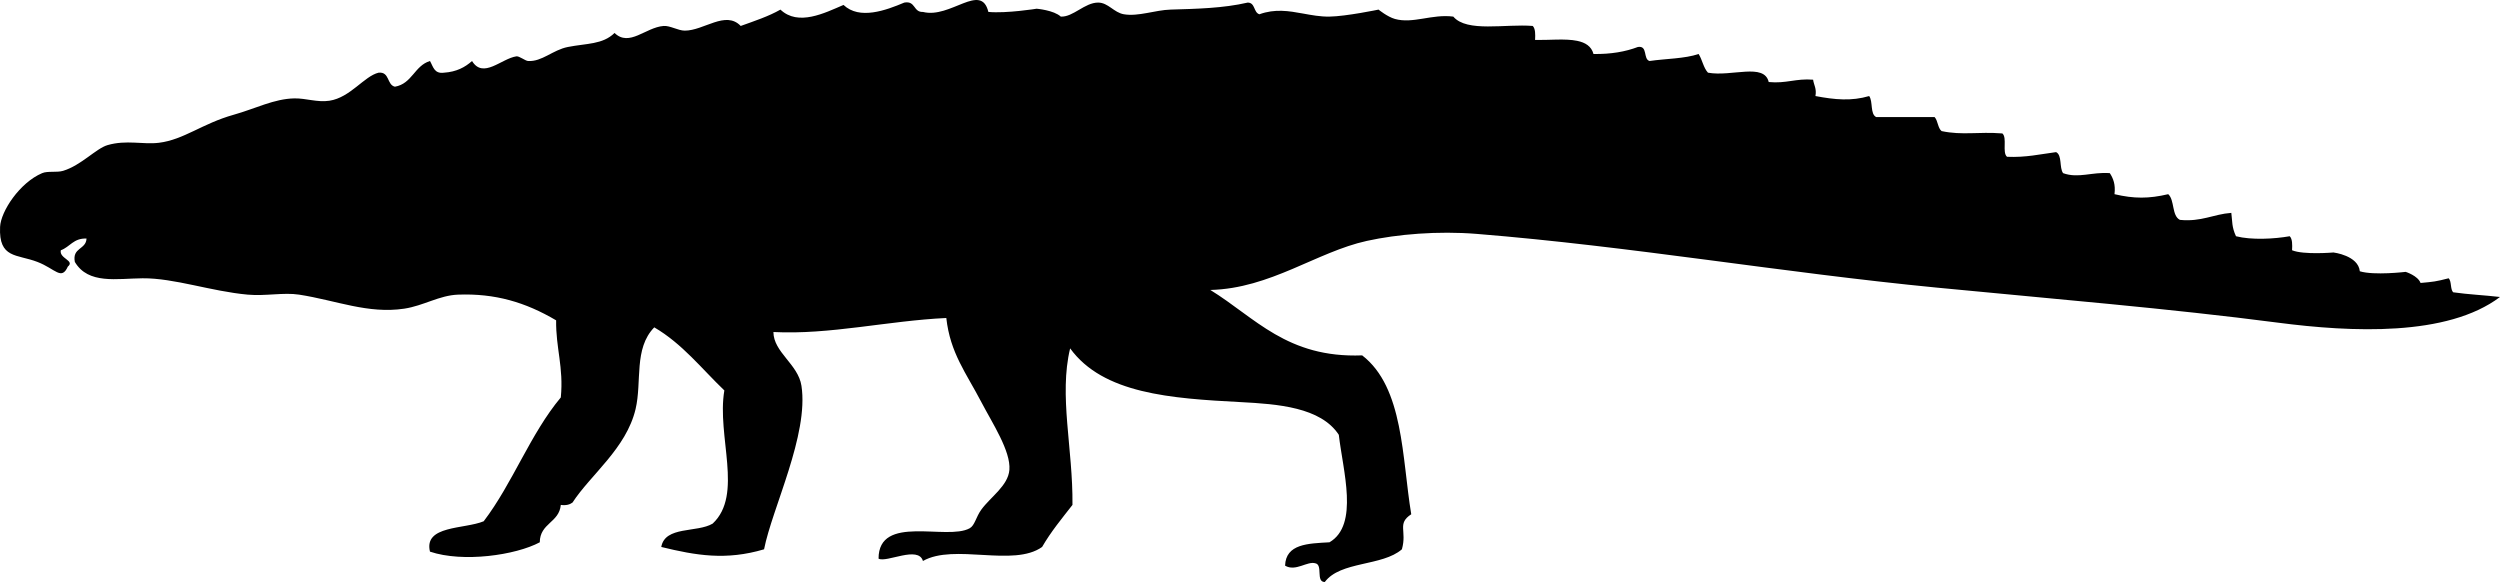 <svg xmlns="http://www.w3.org/2000/svg" xmlns:dc="http://dublincore.org/documents/dcmi-terms/" height="249.104" version="1.2" viewBox="0 0 1070.035 249.104" width="1070.035" overflow="inherit"><path d="M423.035 5.104c7.751.713 20.67-1.375 20.67-1.375s7.352.626 10.33 3.375c5.26.276 10.237-6.024 16-6 4.298.018 6.701 4.267 11 5 6.209 1.058 13.344-1.803 20-2 11.21-.333 22.481-.567 33-3 3.305.029 2.445 4.221 5 5 6.686-2.42 12.619-1.414 18.605-.325 3.713.676 7.448 1.384 11.395 1.325 7.154-.106 21-3 21-3s3.797 3.099 7 4c7.724 2.173 15.887-2.188 25-1 5.81 6.857 22.29 3.043 34 4 1.151 1.182 1.132 3.535 1 6 6.013.109 12.916-.674 17.995.369 3.494.718 6.124 2.3 7.005 5.631 7.455.122 13.682-.985 19-3 4.371-.705 2.131 5.202 5 6 6.976-1.024 15.034-.966 21-3 1.562 2.438 2.066 5.933 4 8 10.053 1.843 24.077-4.322 26 4 7.409.743 11.716-1.618 19-1 .318 2.348 1.58 3.753 1 7 8.333 1.58 15.457 2.239 23 0 1.688 2.312.329 7.671 3 9h25c1.447 1.553 1.334 4.667 3 6 8.943 1.888 15.629.195 26 1 2.178 1.822-.178 8.178 2 10 8.026.36 14.216-1.117 21-2 2.671 1.329 1.312 6.688 3 9 6.518 2.375 12.381-.594 20 0 1.442 2.224 2.512 4.822 2 9 8.306 1.967 14.694 1.967 23 0 2.798 2.535 1.445 9.222 5 11 9.242.909 14.247-2.419 22-3 .478 3.672.138 6 2 10 6.548 1.692 16.345 1.18 23 0 1.151 1.182 1.132 3.535 1 6 4.953 2.053 17.722.953 17.722.953s10.62 1.265 11.278 8.047c6.161 1.868 19.627.253 19.627.253s5.219 1.634 6.373 4.747c5.462-.491 6.538-.581 12-2 1.388 1.278.612 4.722 2 6 6.411.922 13.43 1.237 20 2-22.534 17.031-63.592 15.094-95 11-46.714-6.089-95.988-10.144-146-15-66.63-6.471-130.338-17.605-197-23-16.588-1.342-33.961.128-47 3-21.524 4.74-41.223 20.357-67 21 19.202 11.798 32.781 29.219 65 28 17.821 13.75 16.997 43.932 21 68-6.215 4.081-1.736 6.968-4 15-8.359 7.308-26.332 5.001-33 14-3.976-.024-.695-7.305-4-8-3.475-1.096-8.461 3.689-13 1 .319-9.348 9.855-9.478 19-10 12.771-7.445 5.714-30.77 4-46-7.737-11.809-26.123-13.168-42-14-29.985-1.571-58.88-3.584-73-23-4.88 20.246 1.252 42.952 1 67-4.528 5.805-9.214 11.453-13 18-12.277 8.766-37.575-1.617-51 6-1.958-6.713-15.647.884-19-1-.015-19.233 29.226-7.608 39-13 2.218-1.224 2.657-4.787 5-8 3.982-5.461 11.457-10.219 12-17 .642-8.017-7.31-20.013-12-29-6.572-12.593-13.33-21.014-15-36-25.058 1.172-49.779 7.237-74 6 .04 8.677 10.574 13.756 12 23 3.226 20.912-12.563 52.447-16 70-16.259 4.832-29.052 2.647-44-1 1.602-9.064 15.318-6.015 22-10 13.253-12.386 1.66-37.443 5-57-9.711-9.289-17.996-20.005-30-27-8.848 9.081-5.198 23.221-8 35-4.009 16.851-19.208 28.025-27 40-1.161.84-2.681 1.319-5 1-.692 7.641-8.927 7.739-9 16-10.376 5.54-32.904 8.756-47 4-2.738-11.305 14.7-9.559 23-13 12.396-16.271 19.945-37.389 33-53 1.264-12.93-2.174-21.159-2-33-13.169-7.776-26.152-11.596-42-11-8.028.302-14.716 4.751-23 6-15.505 2.338-29.153-3.548-45-6-6.64-1.027-14.39.688-22 0-15.702-1.419-31.424-7.109-45-7-10.972.088-23.251 2.708-29-7-1.211-6.211 4.79-5.21 5-10-5.583-.25-7.077 3.59-11 5-.824 3.558 6.197 4.38 3 7-2.748 6.057-5.267.986-13-2-8.789-3.395-16.626-1.354-16-15 .307-6.679 8.417-18.943 18-23 2.404-1.018 6.283-.174 9-1 7.715-2.345 14.116-9.583 19-11 8.077-2.344 15.178-.157 22-1 10.676-1.319 18.477-8.196 32-12 9.306-2.618 17.303-6.854 26-7 4.906-.082 9.848 1.796 15 1 8.909-1.377 14.864-10.529 21-12 4.819-.486 3.474 5.193 7 6 7.377-1.29 8.352-8.982 15-11 1.362 2.305 1.753 5.58 6 5 5.315-.352 9.013-2.32 12-5 4.765 7.78 12.574-1.054 19-2 1.207-.178 3.767 1.925 5 2 5.948.36 10.52-4.714 17-6 8.002-1.588 14.903-.999 20-6 6.325 6.115 13.286-2.413 21-3 2.724-.208 6.208 1.98 9 2 8.197.058 17.543-8.782 24-2 5.878-2.122 11.911-4.089 17-7 7.611 7.208 18.9 1.469 27-2 6.84 6.491 18.089 2.335 26-1 4.909-.909 3.809 4.191 8 4 11.738 2.993 24.91-12.855 28 0z" fill-rule="evenodd"/></svg>